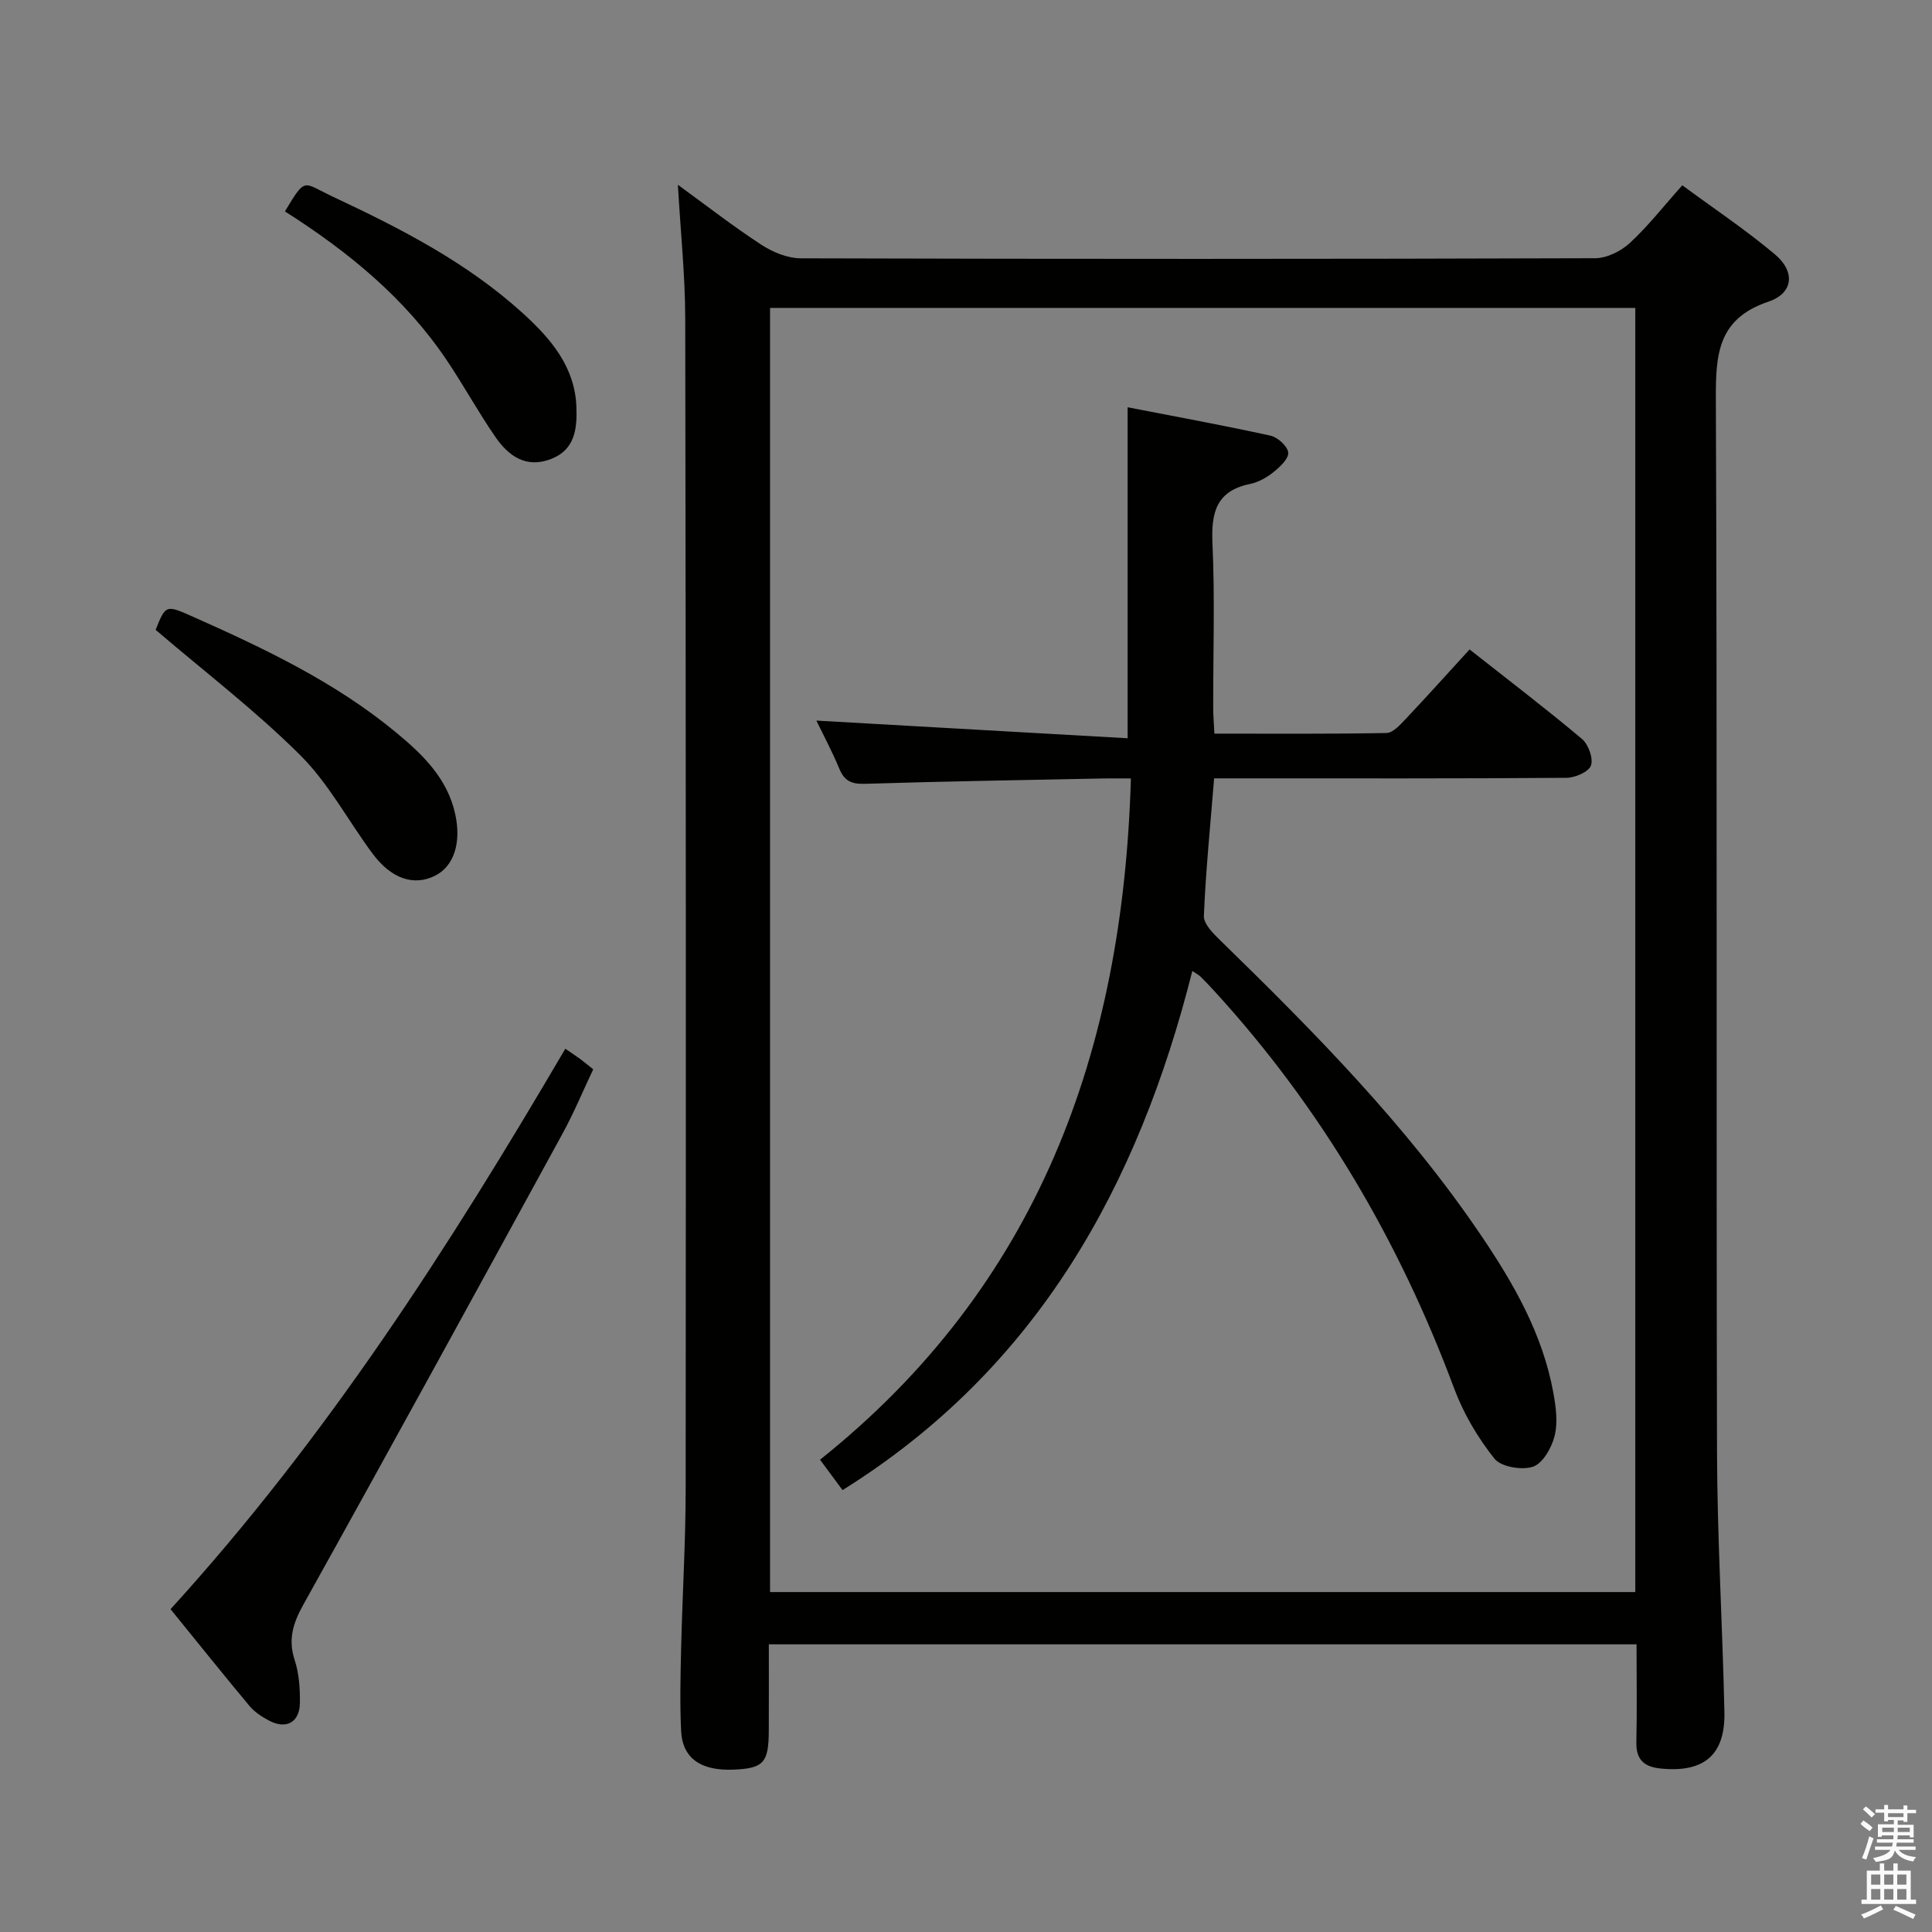 <svg enable-background="new 0 0 400 400" viewBox="0 0 400 400" xmlns="http://www.w3.org/2000/svg"><rect x="0" y="0" width="400" height="400" fill="#808080" stroke="none"/><path d="m385.2 377.6.6-.7c.6.4 1.3.9 1.9 1.5l-.6.7c-.8-.5-1.4-1-1.9-1.5zm.3 7.1c.6-1.4 1.1-2.9 1.5-4.5.3.1.6.3.9.4-.5 1.4-1 2.9-1.5 4.4zm.2-10.1.6-.6c.7.5 1.3 1.1 1.9 1.6l-.7.7c-.6-.6-1.2-1.2-1.8-1.7zm8.4-.8h.8v.9h1.8v.7h-1.8v1.8h-.8v-.3h-1.2v.9h3.3v2.6h-.8v-.4h-2.5c0 .3 0 .6-.1.8h3.4v.7h-3.5c0 .3-.1.6-.1.8h4v.7h-3.5c.7.9 1.9 1.3 3.6 1.5-.2.2-.4.5-.6.9-1.9-.3-3.2-1.1-3.8-2.3-.5 2.1-1.8 2-3.9 2.4-.2-.3-.4-.5-.6-.8 1.9-.4 3.1-.9 3.6-1.7h-3.2v-.7h3.5c.1-.2.1-.5.2-.8h-3.3v-.7h3.4c0-.2 0-.5 0-.8h-2.4v.3h-.8v-2.6h3.3v-.9h-1.2v.3h-.8v-1.8h-1.8v-.7h1.8v-.9h.8v.9h3.2zm-4.4 5.5h2.4c0-.3 0-.6 0-.9h-2.4zm1.2-3.1h3.2v-.8h-3.2zm4.4 2.2h-2.4v.9h2.5v-.9z" fill="#fafafb"/><path d="m389.2 385.8h.9v1.5h1.9v-1.5h.9v1.5h2.7v6h1.1v.9h-11.3v-.9h1.1v-6h2.7zm.2 8.7.5.8c-1.2.6-2.5 1.3-4 1.9-.2-.3-.3-.6-.6-.8 1.6-.6 3-1.3 4.1-1.9zm-2-4.3h1.9v-2.1h-1.9zm0 3.1h1.9v-2.2h-1.9zm2.7-3.1h1.9v-2.1h-1.9zm0 3.1h1.9v-2.2h-1.9zm2.4 1.3c1.4.6 2.7 1.2 4.1 1.8l-.5.9c-1.5-.7-2.8-1.4-4.1-1.9zm2.2-6.5h-1.9v2.1h1.9zm-1.9 5.2h1.9v-2.2h-1.9z" fill="#fafafb"/><g fill="#010100"><path d="m140.35 38.26c6.01 4.37 11.5 8.65 17.31 12.43 2.35 1.53 5.4 2.78 8.14 2.79 54.82.16 109.65.16 164.47-.02 2.43-.01 5.34-1.46 7.18-3.16 3.76-3.47 6.95-7.57 10.85-11.94 6.54 4.83 13.15 9.23 19.2 14.32 4.23 3.56 3.82 8.03-1.38 9.78-10.46 3.53-10.91 10.87-10.87 20.14.3 72.65.06 145.31.24 217.96.05 17.96 1.14 35.91 1.53 53.87.2 8.94-4.24 12.64-13.23 11.72-3.36-.34-5.08-1.81-5-5.43.15-6.64.04-13.28.04-20.28-59.94 0-119.47 0-179.65 0 0 6.03.02 11.98-.01 17.92-.03 6.58-1.09 7.74-7.16 8.02-6.84.32-10.71-2.3-10.99-7.99-.28-5.82-.13-11.66.01-17.49.26-10.81.92-21.62.93-32.43.06-80.82.05-161.64-.09-242.46-.01-8.94-.96-17.88-1.52-27.75zm19.08 291.36h179.14c0-88.72 0-177.12 0-265.87-59.79 0-119.35 0-179.14 0z"/><path d="m35.31 333.16c32.32-35.48 57.72-75.05 81.73-116.03 1.2.82 2.12 1.42 3.01 2.07.8.59 1.56 1.23 2.77 2.19-2.1 4.43-3.99 8.99-6.34 13.29-17.79 32.53-35.58 65.06-53.62 97.44-2.18 3.91-3.27 7.26-1.84 11.62.91 2.77 1.11 5.88 1.07 8.83-.05 4.06-2.86 5.56-6.45 3.63-1.45-.78-2.93-1.74-3.97-2.98-5.43-6.5-10.72-13.12-16.36-20.06z"/><path d="m58.99 43.77c4.41-7.31 3.63-5.99 9.98-3.02 14.03 6.58 27.79 13.63 39.35 24.17 5.7 5.19 10.73 11.03 11.02 19.36.16 4.47-.28 8.84-5.28 10.76-5.11 1.97-8.76-.61-11.45-4.51-3.58-5.17-6.61-10.74-10.13-15.97-8.6-12.79-20.23-22.36-33.49-30.79z"/><path d="m32.22 130.4c2.11-5.25 2.1-5.22 7.9-2.64 14.75 6.57 29.31 13.49 41.86 23.87 5.54 4.58 10.69 9.53 12.29 17.02 1.26 5.87-.3 10.71-4.2 12.66-4.34 2.17-9 .69-12.89-4.52-5.06-6.79-9.1-14.55-15.02-20.44-9.25-9.21-19.72-17.21-29.94-25.95z"/><path d="m174.44 308.51c-1.79-2.41-3.15-4.24-4.66-6.29 45.11-36.02 62.72-84.42 64.36-141.05-2.12 0-3.87-.03-5.62 0-16.48.34-32.95.59-49.43 1.11-2.77.09-4.26-.57-5.32-3.13-1.51-3.63-3.37-7.11-4.75-9.96 21.38 1.22 42.72 2.43 64.44 3.66 0-23.27 0-45.44 0-68.53 9.92 1.93 19.79 3.73 29.59 5.88 1.49.33 3.53 2.19 3.66 3.5.12 1.26-1.71 2.98-3.05 4.05-1.39 1.12-3.13 2.09-4.86 2.45-6.99 1.44-8.06 5.92-7.77 12.3.51 11.31.13 22.66.15 33.99 0 1.63.14 3.26.25 5.4 12.06 0 23.85.09 35.62-.13 1.31-.02 2.76-1.61 3.85-2.76 4.44-4.7 8.76-9.51 13.36-14.54 7.98 6.29 15.77 12.23 23.26 18.52 1.34 1.13 2.39 4.04 1.87 5.51-.47 1.33-3.3 2.54-5.09 2.55-22.33.17-44.66.11-66.99.11-1.81 0-3.62 0-5.94 0-.78 9.71-1.73 19.07-2.12 28.47-.07 1.66 1.94 3.66 3.4 5.08 19.46 18.96 38.53 38.27 53.86 60.88 6.84 10.08 12.89 20.6 15.1 32.81.53 2.91.95 6.11.26 8.89-.61 2.44-2.44 5.69-4.47 6.38-2.31.78-6.63.05-8-1.67-3.44-4.33-6.4-9.33-8.33-14.52-11.41-30.62-27.63-58.25-49.74-82.38-.9-.98-1.82-1.95-2.77-2.89-.35-.34-.81-.56-1.7-1.17-11.22 44.48-32.08 82.31-72.42 107.48z"/></g></svg>